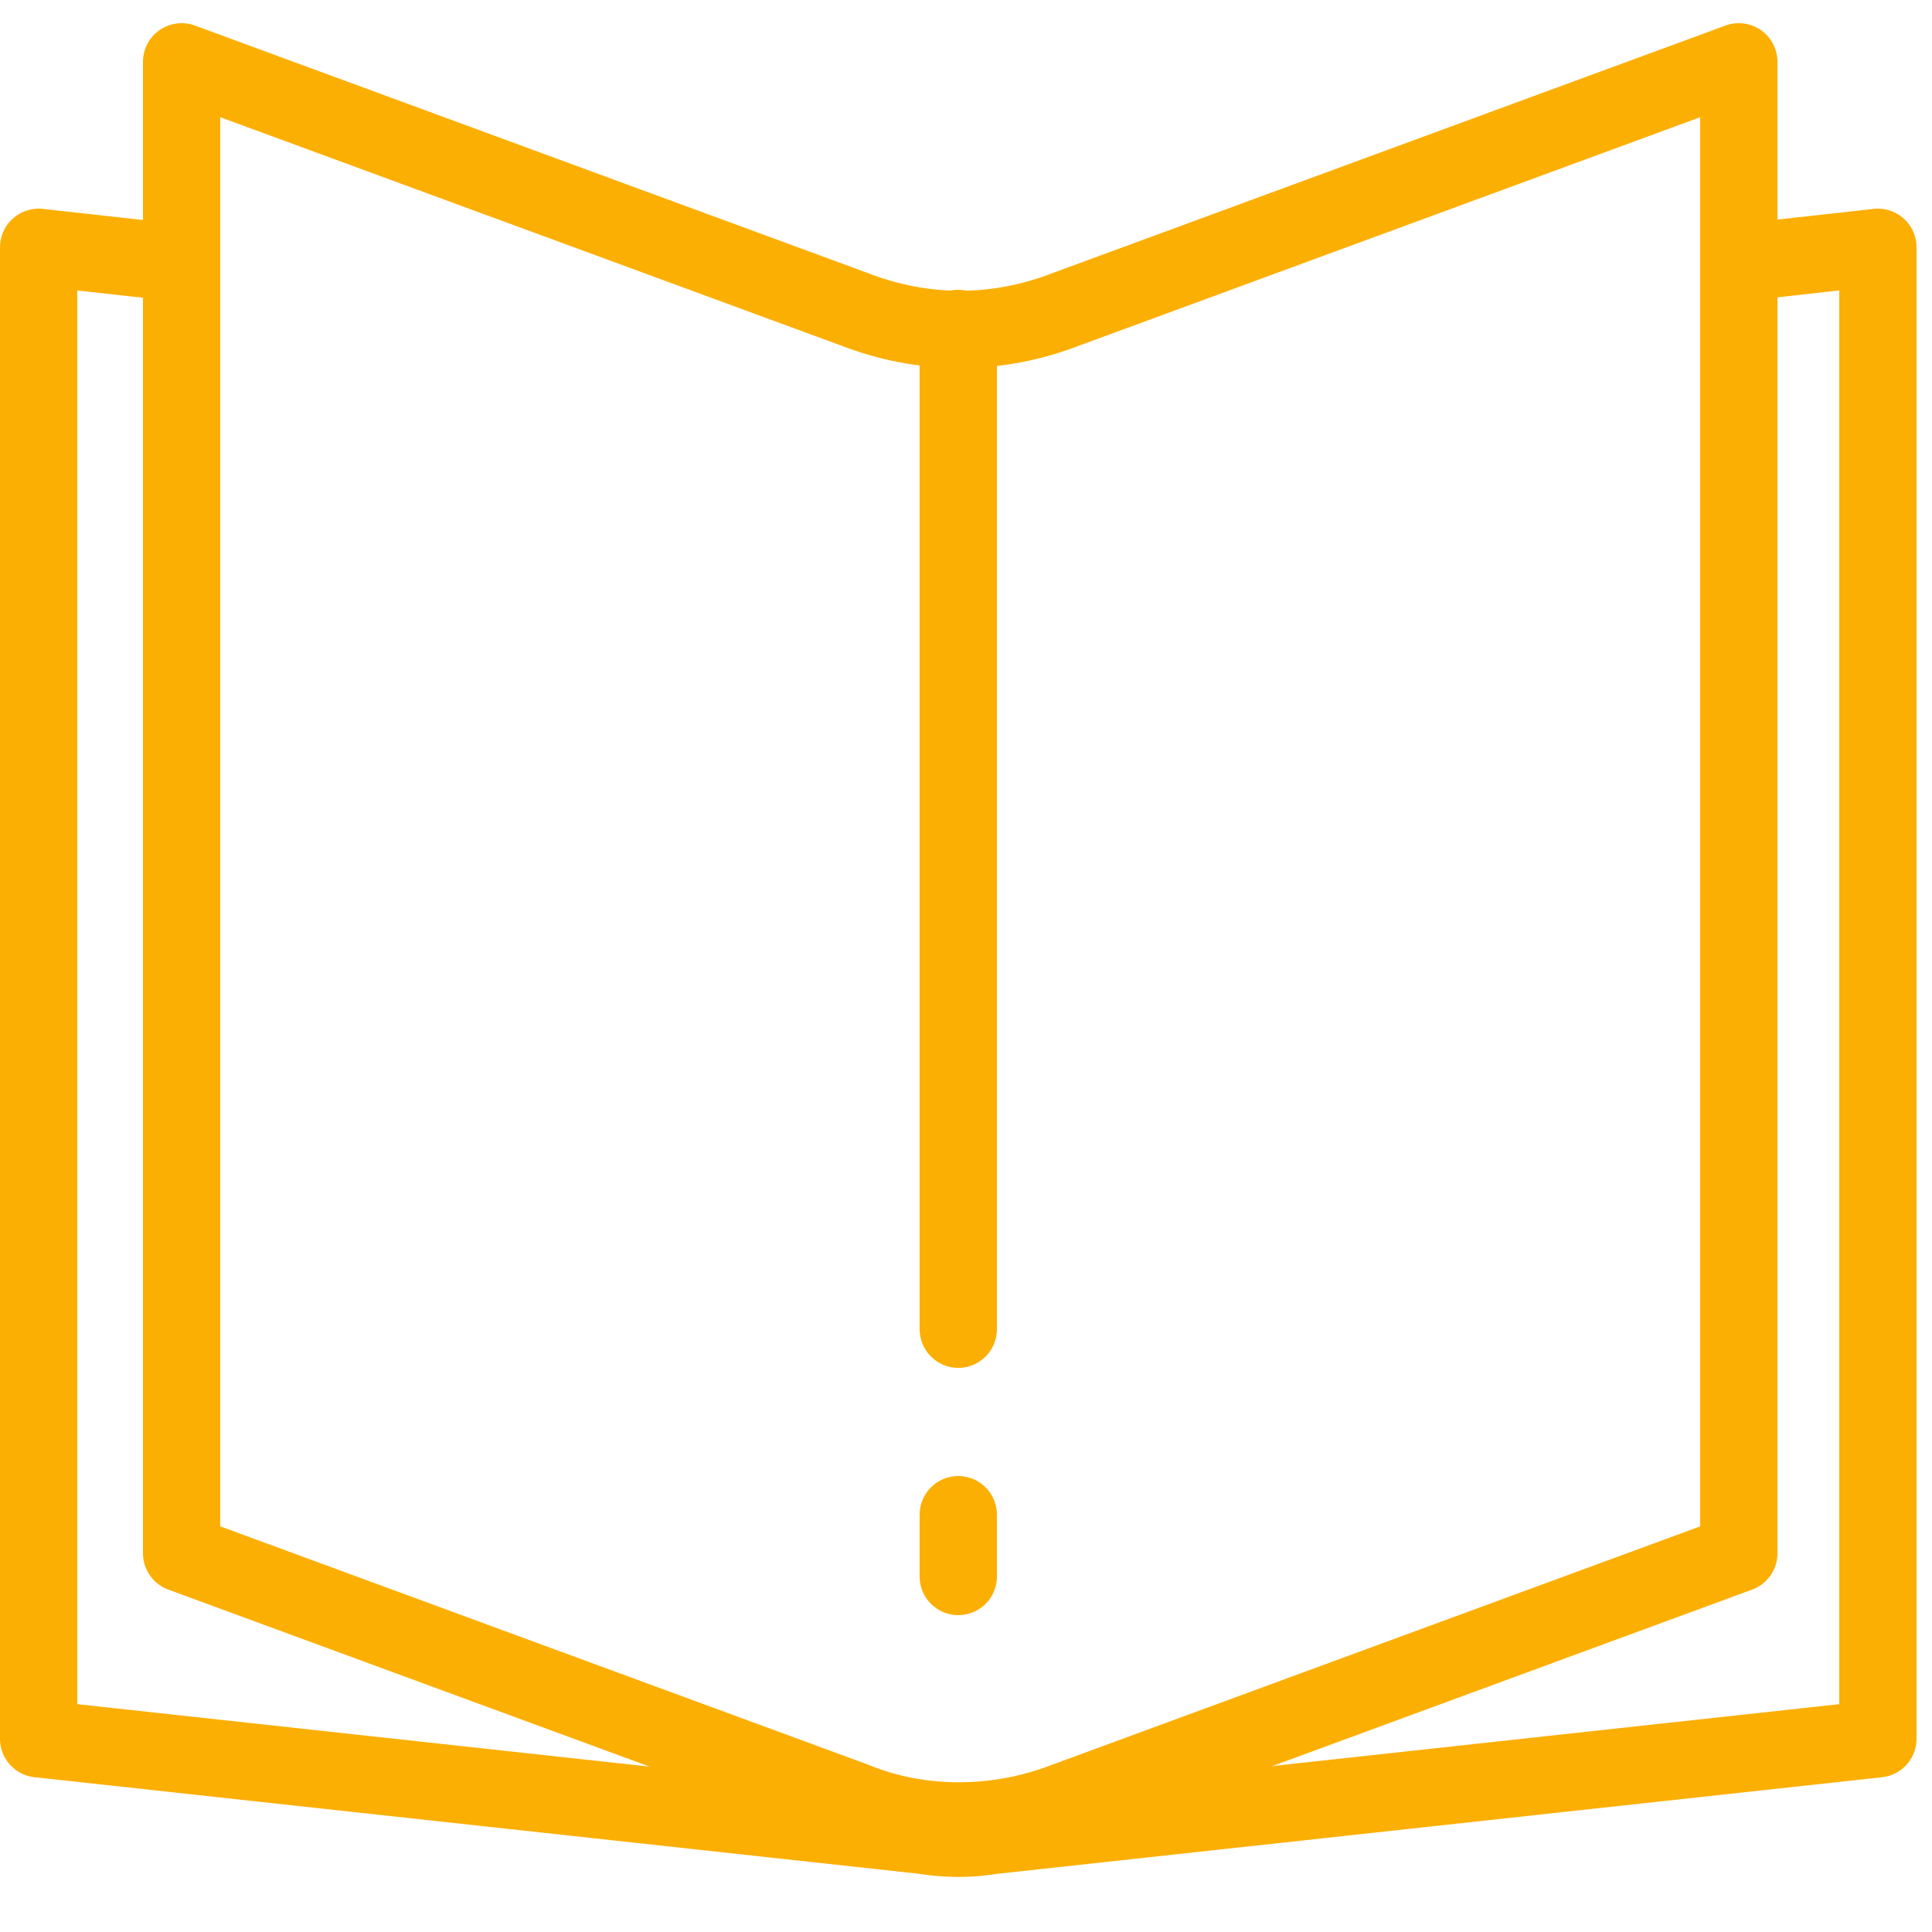 <?xml version="1.0" encoding="utf-8"?>
<!-- Generator: Adobe Illustrator 17.1.0, SVG Export Plug-In . SVG Version: 6.00 Build 0)  -->
<!DOCTYPE svg PUBLIC "-//W3C//DTD SVG 1.0//EN" "http://www.w3.org/TR/2001/REC-SVG-20010904/DTD/svg10.dtd">
<svg version="1.0" id="Layer_1" xmlns="http://www.w3.org/2000/svg" xmlns:xlink="http://www.w3.org/1999/xlink" x="0px" y="0px"
	 viewBox="-25 775 50 50" enable-background="new -25 775 50 50" xml:space="preserve">
<path fill="none" stroke="#FCAF03" stroke-width="2" stroke-linecap="round" stroke-linejoin="round" stroke-miterlimit="10" d="
	M-2.9,821.6l-17.4-6.4v-38.6l17.4,6.4c1.8,0.7,3.7,0.7,5.5,0l17.4-6.4v38.6l-17.4,6.4C0.8,822.3-1.2,822.3-2.9,821.6z"/>
<line fill="none" stroke="#FCAF03" stroke-width="2" stroke-linecap="round" stroke-linejoin="round" stroke-miterlimit="10" x1="-0.2" y1="809.4" x2="-0.2" y2="783.5"/>
<line fill="none" stroke="#FCAF03" stroke-width="2" stroke-linecap="round" stroke-linejoin="round" stroke-miterlimit="10" x1="-0.2" y1="815.8" x2="-0.2" y2="814.2"/>
<path fill="none" stroke="#FCAF03" stroke-width="2" stroke-linecap="round" stroke-linejoin="round" stroke-miterlimit="10" d="
	M20,781.8l3.6-0.4V820l-22.9,2.5c-0.6,0.1-1.2,0.1-1.8,0L-24,820v-38.6l3.6,0.4"/>
</svg>
